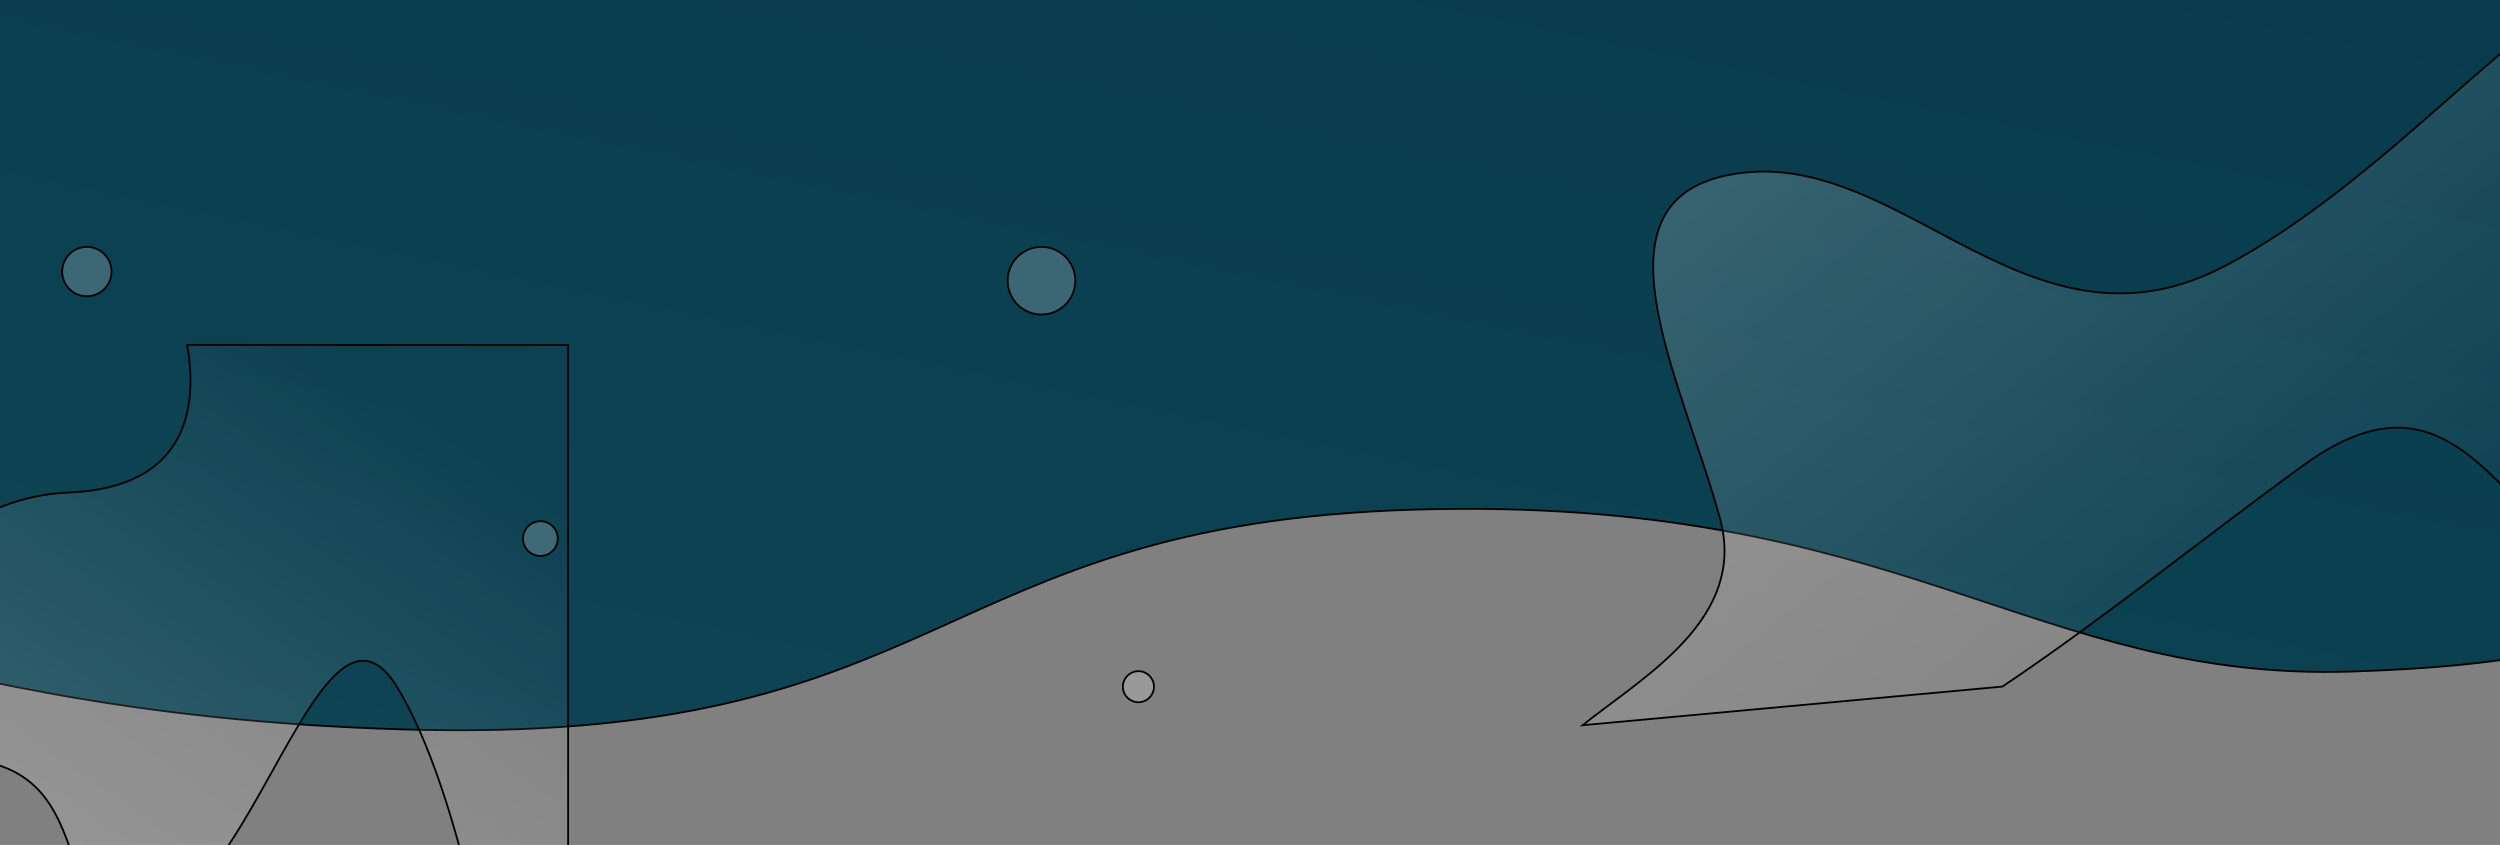 <svg width="1367.025" height="462" xmlns="http://www.w3.org/2000/svg" xmlns:xlink="http://www.w3.org/1999/xlink" stroke="null" style="vector-effect: non-scaling-stroke;">
 <rect width="100%" height="100%" fill="#808080" stroke="none"/>
 <defs stroke="null" style="vector-effect: non-scaling-stroke;">
  <linearGradient stroke="null" style="vector-effect: non-scaling-stroke;" id="linear-gradient-2" x1="0.814" y1="0.106" x2="0.213" y2="0.854" gradientUnits="objectBoundingBox">
   <stop stroke="null" style="vector-effect: non-scaling-stroke;" offset="0" stop-color="#fff" stop-opacity="0"/>
   <stop stroke="null" style="vector-effect: non-scaling-stroke;" offset="1" stop-color="#fff" stop-opacity="0.2"/>
  </linearGradient>
  <linearGradient stroke="null" style="vector-effect: non-scaling-stroke;" id="linear-gradient-3" x1="0.093" y1="0.119" x2="0.916" y2="0.851" xlink:href="#linear-gradient-2"/>
  <linearGradient stroke="null" style="vector-effect: non-scaling-stroke;" id="svg_5" x1="1" y1="0.01" x2="0" y2="1" gradientUnits="objectBoundingBox">
   <stop stroke="null" style="vector-effect: non-scaling-stroke;" offset="0" stop-color="#073b4c" stop-opacity="0.996"/>
   <stop stroke="null" style="vector-effect: non-scaling-stroke;" offset="1" stop-color="#0f4656" stop-opacity="0.996"/>
  </linearGradient>
 </defs>
 <g stroke="null">
  <title stroke="null">Layer 1</title>
  <path transform="rotate(0.42 216.615 203.467)" stroke="null" id="Path_152" d="m-1010.032,432.31s248.555,-111.876 556.333,-120.254s374.179,79.841 674.779,86.741s286.242,-114.339 552.744,-124.2s338.287,91.669 513.262,84.769s155.535,-43.297 155.535,-43.297l0,-340.788l-2452.653,-0.657l0,457.687z" fill="url(#svg_5)"/>
  <path stroke="null" id="Path_351" d="m217.326,376.002c-41.333,-68 -80,121.334 -138.667,125.333c-29.536,2.013 -33.726,-20.643 -42.515,-43.3c-8.667,-22.346 -21.808,-44.691 -68.152,-43.367c-93.333,2.667 -32,-141.333 69.334,-145.333c67.471,-2.664 70.511,-49.656 65.009,-80.768l208.324,0.1l0,344s6.592,22.366 -36.815,35.5c-8.183,-49.257 -26.858,-143.369 -56.518,-192.165z" fill="url(#linear-gradient-2)"/>
  <path stroke="rgba(0,0,0,0)" style="vector-effect: non-scaling-stroke;" id="Path_195" d="m419.502,789.003a139.592,131.643 0 0 1 -99.349,-38.809a139.574,131.627 0 0 1 -41.152,-93.692a139.586,131.638 0 0 1 41.152,-93.698a139.592,131.643 0 0 1 99.349,-38.803a139.592,131.643 0 0 1 99.349,38.809a139.586,131.638 0 0 1 41.152,93.692a139.574,131.627 0 0 1 -41.152,93.692a139.592,131.643 0 0 1 -99.349,38.809zm0,-227.145a100.473,94.752 0 0 0 -100.353,94.645a100.443,94.724 0 0 0 100.353,94.645a100.443,94.724 0 0 0 100.359,-94.645a100.473,94.752 0 0 0 -100.359,-94.645z" fill="#fff" opacity="0.2"/>
  <path transform="rotate(174.712 1145.77 195.074)" stroke="null" id="Path_355" d="m848.008,370.147l0,-350.147l5.639,0c77.34,52.649 88.303,162.009 183.724,105.813c52.553,-30.951 116.38,-73.412 175.632,-105.632l230.521,0.115c-36.01,23.655 -95.029,49.785 -85.231,105.517c13.953,79.36 59.799,185.173 -29.9,187.208c-38.263,0.868 -70.723,-20.85 -103.878,-42.569c-44.568,-29.195 -90.396,-58.392 -153.258,-32.721c-94.148,38.445 -182.417,132.414 -223.151,132.416l-0.099,0z" fill="url(#linear-gradient-3)"/>
  <path stroke="rgba(0,0,0,0)" style="vector-effect: non-scaling-stroke;" transform="translate(-90.001 -326.003)" id="Path_342" d="m1017.623,269.001a57.267,96.032 0 0 1 -40.758,-28.274a57.257,96.016 0 0 1 -16.861,-68.34a57.267,96.032 0 0 1 16.861,-68.349a57.267,96.032 0 0 1 40.758,-28.274a57.262,96.024 0 0 1 40.758,28.274a57.262,96.024 0 0 1 16.861,68.349a57.257,96.016 0 0 1 -16.861,68.34a57.267,96.032 0 0 1 -40.758,28.274zm0,-165.695a41.219,69.122 0 0 0 -41.16,69.022a41.214,69.114 0 0 0 41.16,69.022a41.214,69.114 0 0 0 41.16,-69.022a41.219,69.122 0 0 0 -41.16,-69.022z" fill="#fff" opacity="0.2"/>
  <circle stroke="null" id="Ellipse_80" cx="47.497" cy="148.5" r="13.5" fill="#fff" opacity="0.2"/>
  <circle stroke="null" id="Ellipse_81" cx="569.495" cy="153.499" r="18.5" fill="#fff" opacity="0.2"/>
  <circle stroke="null" style="vector-effect: non-scaling-stroke;" id="Ellipse_68" cx="622.5" cy="375.5" r="8.5" fill="#fff" opacity="0.2"/>
  <g stroke="null" style="vector-effect: non-scaling-stroke;" id="Path_343" transform="matrix(0.259 0.966 -0.966 0.259 710.181 49.242)" fill="none" opacity="0.2">
   <path stroke="null" style="vector-effect: non-scaling-stroke;" d="m-192.647,-120.957a8.165,8.165 0 0 1 14.178,0l13.147,23.007a8.165,8.165 0 0 1 -7.09,12.216l-26.293,0a8.165,8.165 0 0 1 -7.089,-12.216l13.147,-23.007z" id="svg_1"/>
   <path stroke="null" style="vector-effect: non-scaling-stroke;" d="m-185.558,-120.071c-0.552,0 -1.925,0.155 -2.748,1.595l-13.147,23.007c-0.816,1.428 -0.265,2.685 0.011,3.159c0.275,0.474 1.092,1.576 2.737,1.576l26.294,0c1.645,0 2.462,-1.102 2.737,-1.576c0.275,-0.474 0.827,-1.731 0.011,-3.159l-13.147,-23.007c-0.822,-1.439 -2.196,-1.595 -2.748,-1.595m-0,-5c2.761,0 5.522,1.371 7.089,4.114l13.147,23.007c3.11,5.443 -0.82,12.216 -7.089,12.216l-26.294,0c-6.269,0 -10.2,-6.773 -7.089,-12.216l13.147,-23.007c1.567,-2.743 4.328,-4.114 7.089,-4.114z" fill="#fff" id="svg_2"/>
  </g>
  <g stroke="null" style="vector-effect: non-scaling-stroke;" id="Path_344" transform="matrix(-0.839 0.545 -0.545 -0.839 181.642 48.728)" fill="none" opacity="0.2">
   <path stroke="null" style="vector-effect: non-scaling-stroke;" d="m-185.241,200.163a7.321,7.321 0 0 1 12.712,0l11.787,20.627a7.32,7.32 0 0 1 -6.356,10.952l-23.574,0a7.321,7.321 0 0 1 -6.356,-10.952l11.787,-20.627z" id="svg_3"/>
   <path stroke="null" style="vector-effect: non-scaling-stroke;" d="m-178.886,200.475c-0.579,0 -2.02,0.163 -2.883,1.673l-11.787,20.627c-0.856,1.498 -0.278,2.817 0.011,3.314c0.289,0.497 1.146,1.654 2.872,1.654l23.574,0c1.726,0 2.583,-1.157 2.872,-1.654c0.289,-0.497 0.867,-1.816 0.011,-3.314l-11.787,-20.627c-0.863,-1.51 -2.304,-1.673 -2.883,-1.673m0,-4c2.475,0 4.951,1.23 6.356,3.689l11.787,20.627c2.789,4.88 -0.735,10.952 -6.356,10.952l-23.574,0c-5.621,0 -9.145,-6.072 -6.356,-10.952l11.787,-20.627c1.405,-2.459 3.881,-3.689 6.356,-3.689z" fill="#fff" id="svg_4"/>
  </g>
  <path transform="rotate(-143.513 754.095 631.345)" stroke="null" id="Path_349" d="m660.665,637.336c49.333,-36 85.334,-4 98.667,-49.334c11.337,-38.546 88.224,-26 105.256,-2.529c-99.087,16.29 -120.5,88.257 -204.39,113.885c-15.591,-16.863 -28.035,-41.223 0.467,-62.022z" fill="#fff" opacity="0.16"/>
  <circle stroke="null" id="Ellipse_82" cx="295.5" cy="294.5" r="9.5" fill="#fff" opacity="0.2"/>
 </g>
</svg>